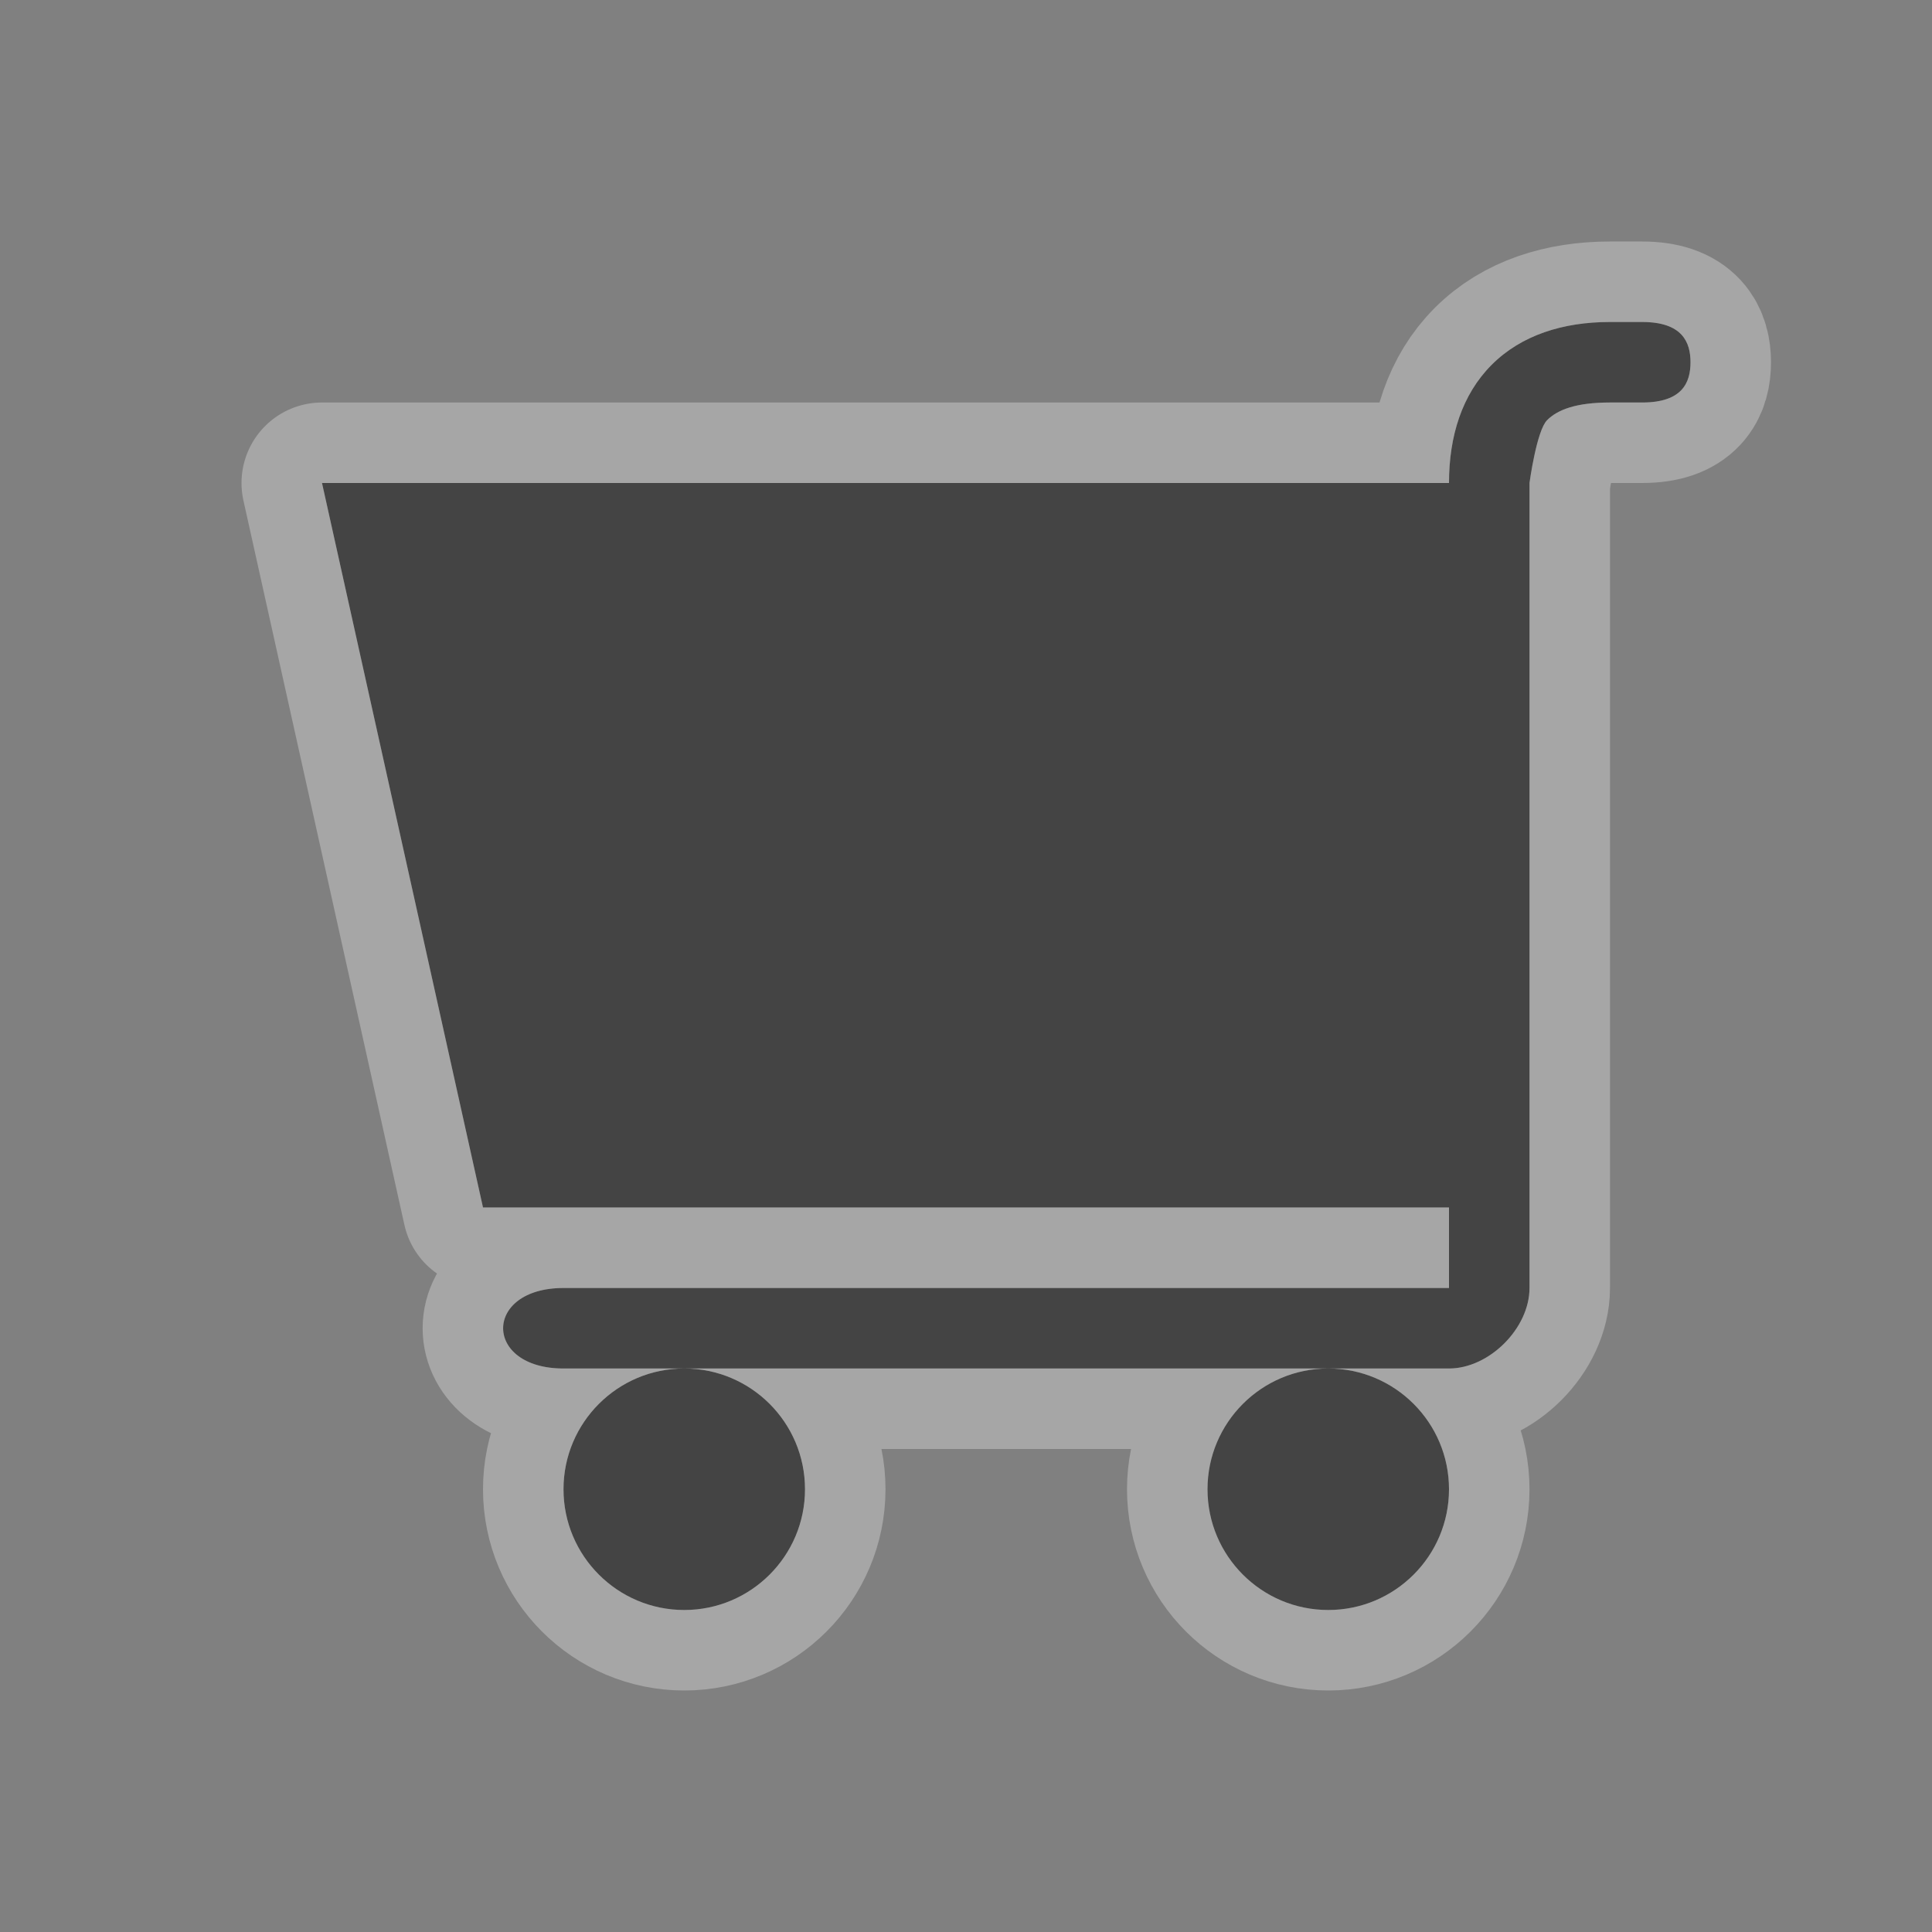 <svg xmlns="http://www.w3.org/2000/svg" viewBox="0 0 24 24">
<rect x="0" y="0" width="24" height="24" fill="#808080" stroke="none"/>
<g color="#000" transform="translate(-1 23)">
<path opacity=".3" fill="#fff" stroke="#fff" stroke-linejoin="round" stroke-linecap="round" stroke-width="2" d="m21-19c-.583,0-1.101,.163-1.469,.531-.368,.368-.531,.885-.531,1.469h-14l2,9h12v1h-11c-1,0-1,1 0,1h1.5 8 1.5c.5,0 1-.5 1-1v-1-8-1c0,0 .087-.649 .219-.781 .132-.132 .365-.219 .781-.219 .111,0 .292,0 .4,0 .5,0 .6-.249 .6-.5 0-.247-.1-.5-.6-.5-.131,0-.263,0-.4,0zm-3.5,13c-.828,0-1.5,.672-1.5,1.5 0,.828 .672,1.5 1.5,1.5 .828,0 1.5-.672 1.5-1.5 0-.828-.672-1.5-1.5-1.5zm-8,0c-.828,0-1.5,.672-1.5,1.5 0,.828 .672,1.5 1.5,1.5 .828,0 1.5-.672 1.5-1.5 0-.828-.672-1.5-1.5-1.5z"/>
<path fill="#444" d="m21-19c-.583,0-1.101,.163-1.469,.531-.368,.368-.531,.885-.531,1.469h-14l2,9h12v1h-11c-1,0-1,1 0,1h1.5 8 1.5c.5,0 1-.5 1-1v-1-8-1c0,0 .087-.649 .219-.781 .132-.132 .365-.219 .781-.219 .111,0 .292,0 .4,0 .5,0 .6-.249 .6-.5 0-.247-.1-.5-.6-.5-.131,0-.263,0-.4,0zm-3.5,13c-.828,0-1.5,.672-1.5,1.5 0,.828 .672,1.5 1.5,1.5 .828,0 1.5-.672 1.5-1.5 0-.828-.672-1.5-1.5-1.5zm-8,0c-.828,0-1.5,.672-1.5,1.5 0,.828 .672,1.5 1.5,1.5 .828,0 1.5-.672 1.5-1.5 0-.828-.672-1.5-1.5-1.5z"/>
</g>
<g transform="translate(-318 -1194.362)">
<path opacity=".5" fill="none" color="#000" d="m318,1194.36h24v24h-24z"/>
</g>
</svg>
